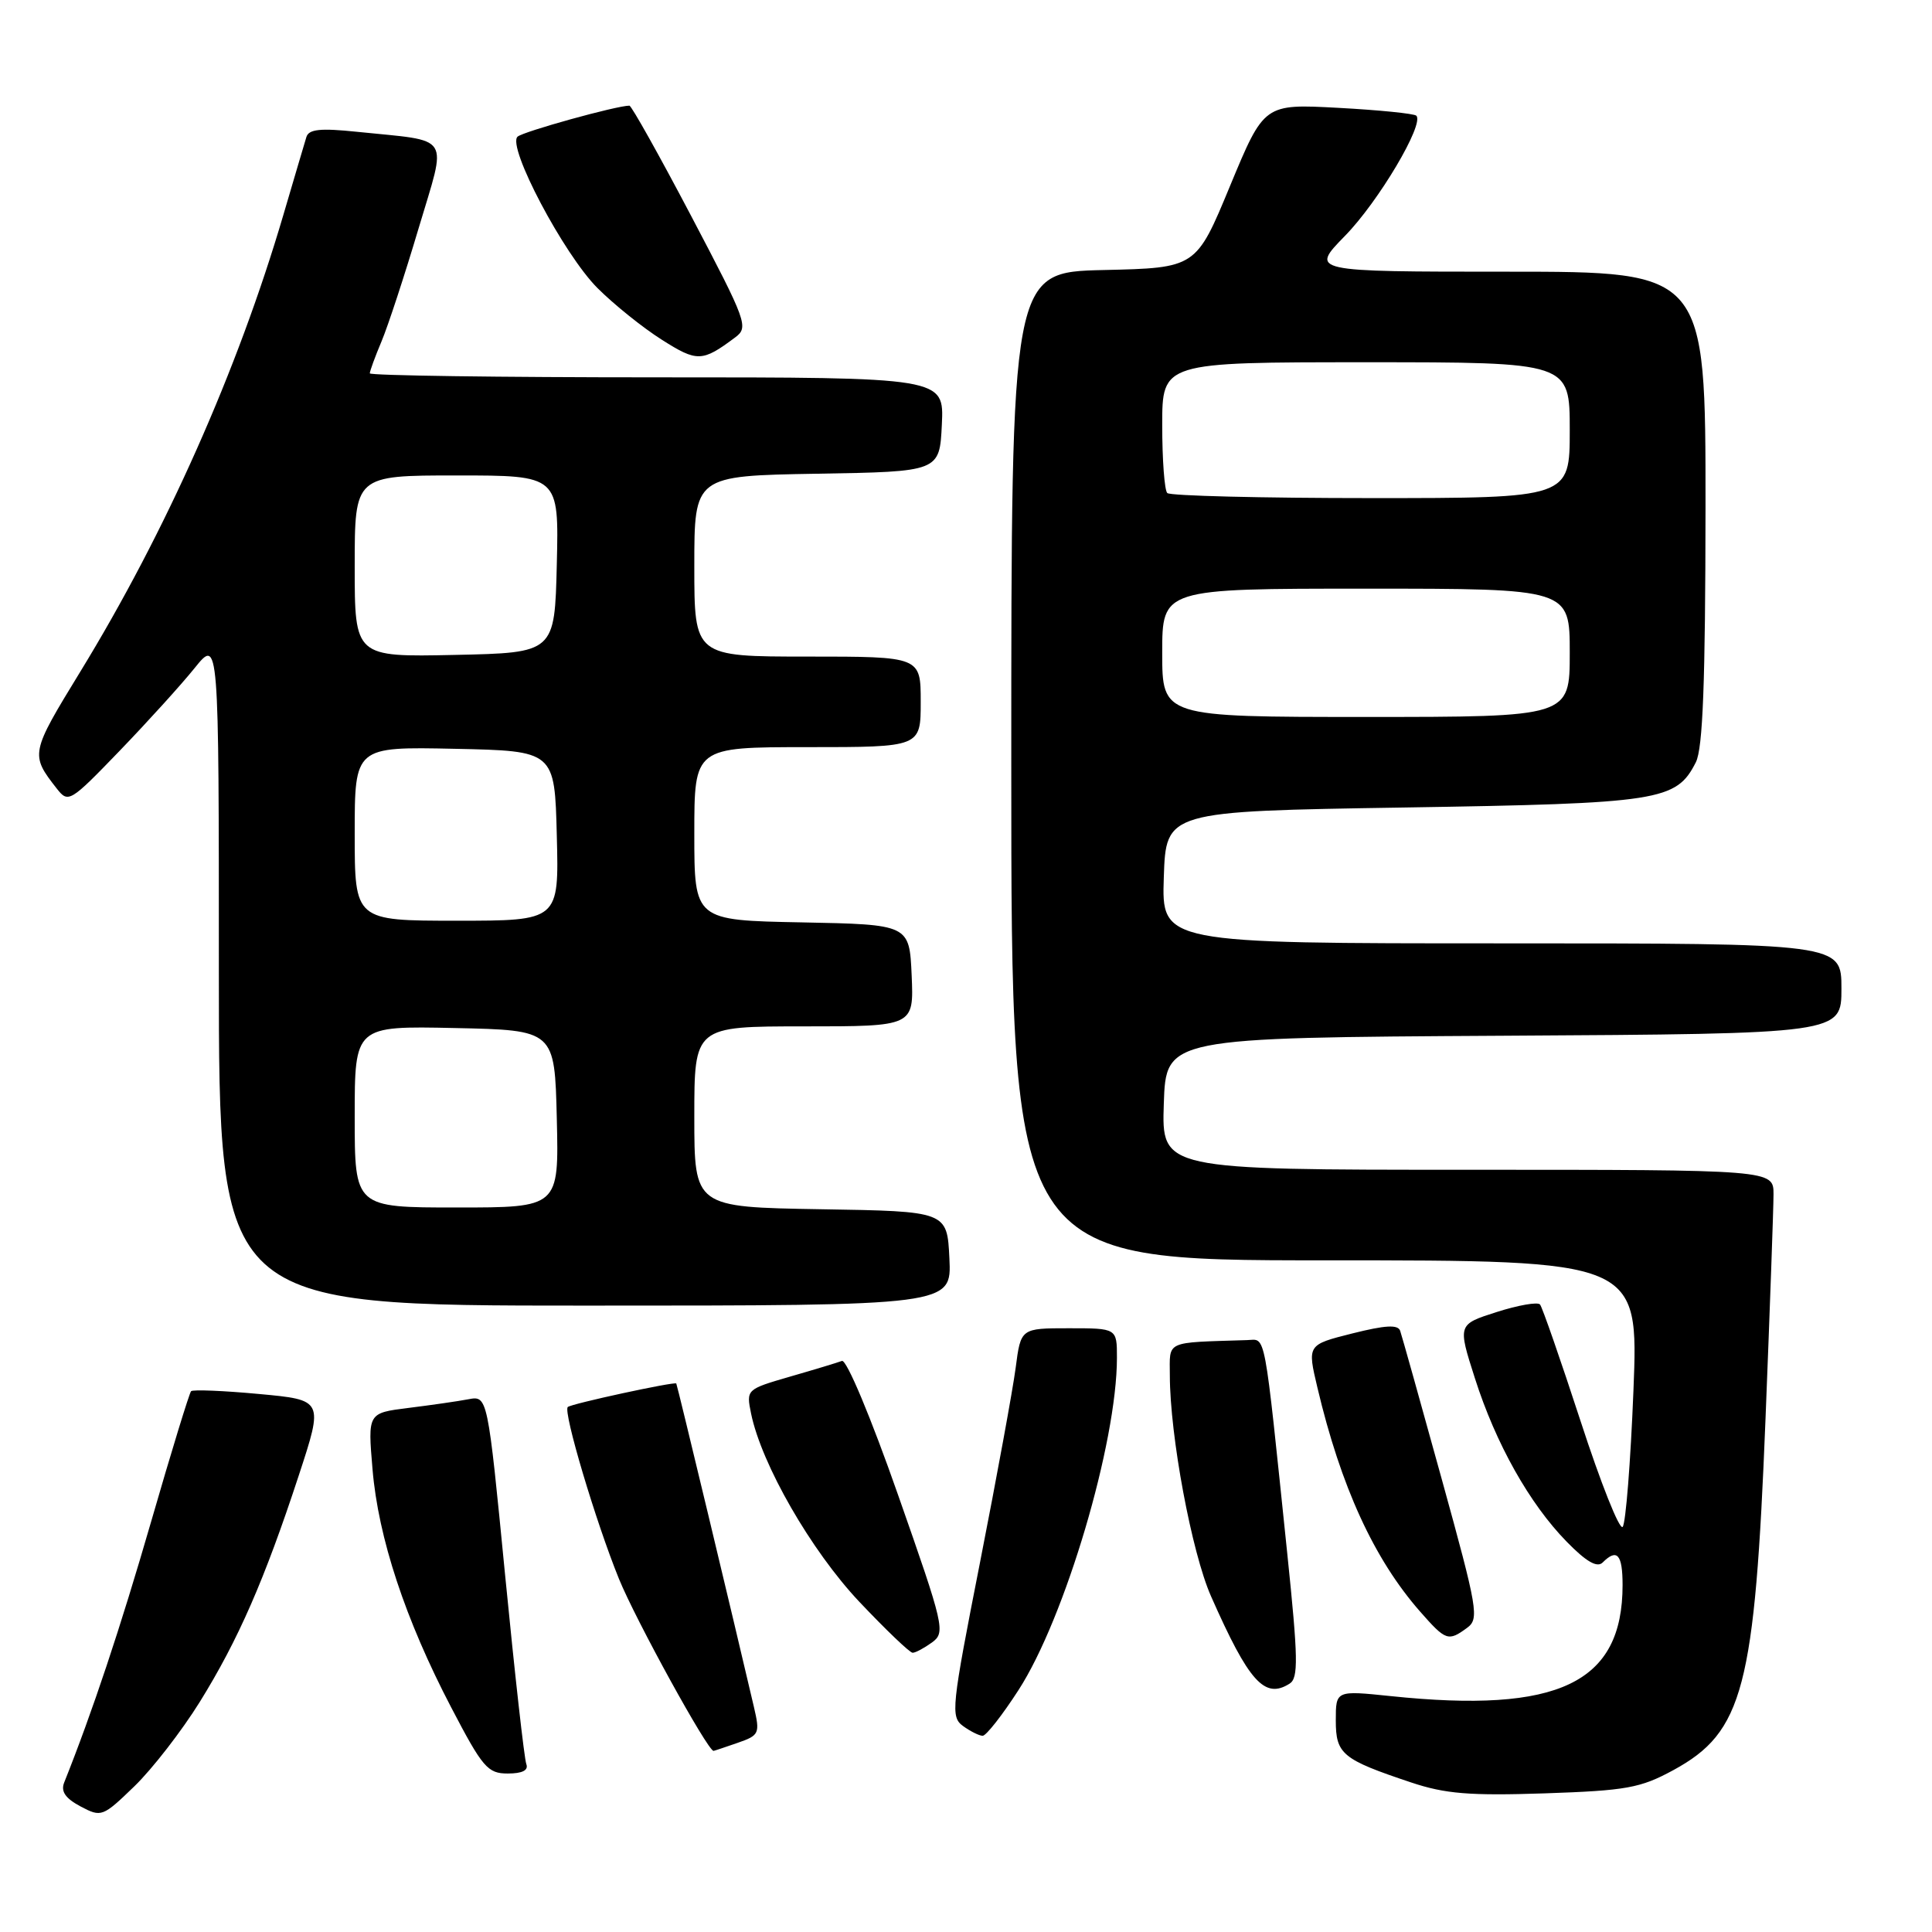 <?xml version="1.0" encoding="UTF-8" standalone="no"?>
<!DOCTYPE svg PUBLIC "-//W3C//DTD SVG 1.1//EN" "http://www.w3.org/Graphics/SVG/1.1/DTD/svg11.dtd" >
<svg xmlns="http://www.w3.org/2000/svg" xmlns:xlink="http://www.w3.org/1999/xlink" version="1.1" viewBox="0 0 256 256">
 <g >
 <path fill="currentColor"
d=" M 26.48 225.50 C 31.56 217.31 35.05 209.34 39.59 195.50 C 42.87 185.50 42.87 185.50 34.31 184.71 C 29.61 184.27 25.56 184.11 25.32 184.34 C 25.09 184.58 22.70 192.36 20.02 201.64 C 15.94 215.74 12.23 226.87 8.51 236.18 C 8.03 237.37 8.65 238.28 10.67 239.36 C 13.43 240.82 13.60 240.76 17.82 236.68 C 20.19 234.38 24.09 229.35 26.48 225.50 Z  M 221.73 234.55 C 231.00 229.50 232.52 223.70 233.94 188.00 C 234.52 173.43 235.00 160.04 235.00 158.25 C 235.00 155.00 235.00 155.00 194.46 155.00 C 153.92 155.00 153.92 155.00 154.21 146.25 C 154.50 137.50 154.50 137.50 199.25 137.24 C 244.00 136.98 244.00 136.98 244.00 130.99 C 244.00 125.00 244.00 125.00 198.96 125.00 C 153.92 125.00 153.92 125.00 154.21 116.25 C 154.50 107.50 154.50 107.50 186.00 107.00 C 219.99 106.46 222.11 106.13 224.71 101.00 C 225.64 99.15 225.97 90.43 225.99 67.25 C 226.00 36.00 226.00 36.00 199.79 36.00 C 173.58 36.00 173.58 36.00 178.22 31.25 C 182.65 26.73 188.76 16.43 187.67 15.33 C 187.38 15.05 182.73 14.58 177.33 14.29 C 167.50 13.76 167.50 13.76 162.99 24.63 C 158.49 35.50 158.49 35.50 146.24 35.78 C 134.00 36.06 134.00 36.06 134.00 101.53 C 134.00 167.00 134.00 167.00 175.56 167.00 C 217.12 167.00 217.12 167.00 216.44 184.25 C 216.06 193.74 215.42 201.87 215.01 202.32 C 214.59 202.77 212.09 196.47 209.44 188.32 C 206.78 180.17 204.36 173.21 204.06 172.85 C 203.75 172.49 201.17 172.94 198.32 173.85 C 193.15 175.50 193.15 175.50 195.43 182.62 C 198.20 191.30 202.66 199.24 207.60 204.29 C 210.18 206.93 211.63 207.77 212.36 207.04 C 214.27 205.13 215.00 205.96 215.00 210.03 C 215.00 223.02 206.54 227.07 184.25 224.74 C 177.00 223.99 177.00 223.99 177.00 227.96 C 177.00 232.44 177.84 233.13 187.00 236.19 C 191.49 237.69 194.74 237.96 204.66 237.63 C 215.52 237.26 217.35 236.93 221.73 234.55 Z  M 69.74 233.75 C 69.47 233.06 68.21 221.80 66.93 208.71 C 64.61 184.93 64.61 184.93 62.06 185.41 C 60.65 185.68 57.08 186.19 54.11 186.56 C 48.73 187.23 48.73 187.23 49.36 194.67 C 50.12 203.76 53.71 214.62 59.79 226.25 C 63.95 234.22 64.62 235.00 67.28 235.00 C 69.22 235.00 70.05 234.57 69.74 233.75 Z  M 97.73 230.94 C 100.61 229.94 100.72 229.71 99.90 226.19 C 97.27 214.90 89.73 183.47 89.61 183.32 C 89.40 183.04 75.66 186.01 75.23 186.44 C 74.60 187.07 78.94 201.65 82.02 209.22 C 84.26 214.71 93.77 232.00 94.55 232.00 C 94.63 232.00 96.06 231.52 97.73 230.94 Z  M 134.96 223.94 C 141.12 214.41 148.00 191.18 148.00 179.91 C 148.00 176.00 148.00 176.00 141.63 176.00 C 135.26 176.00 135.26 176.00 134.58 181.25 C 134.20 184.14 132.08 195.71 129.87 206.96 C 126.06 226.33 125.94 227.48 127.61 228.71 C 128.59 229.42 129.76 230.00 130.21 230.00 C 130.67 230.00 132.81 227.27 134.96 223.94 Z  M 170.88 223.09 C 172.06 222.35 172.01 219.74 170.57 205.86 C 167.43 175.62 167.78 177.49 165.25 177.57 C 154.25 177.92 155.00 177.58 155.01 182.25 C 155.02 190.24 157.91 205.74 160.47 211.52 C 165.48 222.86 167.58 225.19 170.88 223.09 Z  M 123.50 217.63 C 125.30 216.31 125.12 215.52 119.00 198.09 C 115.40 187.81 112.17 180.10 111.56 180.33 C 110.98 180.55 107.88 181.49 104.68 182.41 C 98.90 184.09 98.87 184.11 99.52 187.30 C 100.91 194.05 107.47 205.46 113.85 212.23 C 117.37 215.95 120.55 219.00 120.93 219.00 C 121.31 219.00 122.46 218.38 123.50 217.63 Z  M 194.38 215.71 C 196.03 214.51 195.82 213.30 191.03 195.96 C 188.23 185.81 185.75 176.98 185.53 176.34 C 185.24 175.49 183.56 175.59 179.18 176.69 C 173.22 178.19 173.22 178.19 174.56 183.85 C 177.67 197.00 182.07 206.59 188.17 213.54 C 191.57 217.41 191.90 217.53 194.38 215.71 Z  M 125.80 166.75 C 125.50 160.50 125.50 160.50 108.75 160.23 C 92.00 159.95 92.00 159.95 92.00 147.98 C 92.00 136.00 92.00 136.00 106.55 136.00 C 121.09 136.00 121.09 136.00 120.80 129.25 C 120.50 122.50 120.50 122.50 106.25 122.22 C 92.00 121.95 92.00 121.95 92.00 110.47 C 92.00 99.00 92.00 99.00 107.00 99.00 C 122.00 99.00 122.00 99.00 122.00 93.00 C 122.00 87.00 122.00 87.00 107.00 87.00 C 92.00 87.00 92.00 87.00 92.00 75.02 C 92.00 63.05 92.00 63.05 108.25 62.77 C 124.50 62.50 124.50 62.50 124.80 56.25 C 125.10 50.00 125.10 50.00 87.05 50.00 C 66.12 50.00 49.00 49.76 49.00 49.47 C 49.00 49.18 49.70 47.26 50.56 45.22 C 51.42 43.17 53.62 36.46 55.45 30.31 C 59.25 17.53 60.05 18.79 47.26 17.46 C 42.46 16.96 40.92 17.12 40.60 18.15 C 40.37 18.89 39.00 23.55 37.54 28.50 C 31.49 49.08 21.94 70.54 10.64 89.00 C 4.02 99.82 3.99 99.97 7.53 104.50 C 9.05 106.44 9.29 106.29 15.84 99.50 C 19.55 95.65 24.03 90.71 25.79 88.52 C 29.00 84.54 29.00 84.54 29.00 128.77 C 29.00 173.00 29.00 173.00 77.55 173.00 C 126.10 173.00 126.10 173.00 125.80 166.75 Z  M 97.40 44.72 C 99.23 43.36 98.98 42.69 91.60 28.65 C 87.36 20.59 83.67 14.00 83.40 14.00 C 81.70 14.00 69.33 17.43 68.58 18.11 C 67.15 19.40 74.70 33.70 79.17 38.17 C 81.34 40.34 85.18 43.43 87.70 45.02 C 92.38 47.99 93.05 47.97 97.40 44.72 Z  M 154.00 86.50 C 154.00 78.00 154.00 78.00 181.00 78.00 C 208.00 78.00 208.00 78.00 208.00 86.50 C 208.00 95.00 208.00 95.00 181.00 95.00 C 154.00 95.00 154.00 95.00 154.00 86.50 Z  M 154.67 65.33 C 154.30 64.97 154.00 60.92 154.00 56.33 C 154.00 48.00 154.00 48.00 181.00 48.00 C 208.00 48.00 208.00 48.00 208.00 57.00 C 208.00 66.00 208.00 66.00 181.67 66.00 C 167.18 66.00 155.03 65.70 154.67 65.33 Z  M 47.00 147.97 C 47.00 135.94 47.00 135.94 60.25 136.22 C 73.50 136.50 73.50 136.50 73.78 148.25 C 74.06 160.00 74.06 160.00 60.53 160.00 C 47.00 160.00 47.00 160.00 47.00 147.97 Z  M 47.00 110.47 C 47.00 98.94 47.00 98.94 60.25 99.22 C 73.50 99.50 73.50 99.50 73.78 110.75 C 74.07 122.00 74.07 122.00 60.53 122.00 C 47.00 122.00 47.00 122.00 47.00 110.47 Z  M 47.00 75.03 C 47.00 63.00 47.00 63.00 60.53 63.00 C 74.06 63.00 74.06 63.00 73.78 74.75 C 73.50 86.50 73.50 86.50 60.25 86.78 C 47.00 87.06 47.00 87.06 47.00 75.03 Z "/>
</g>
</svg>